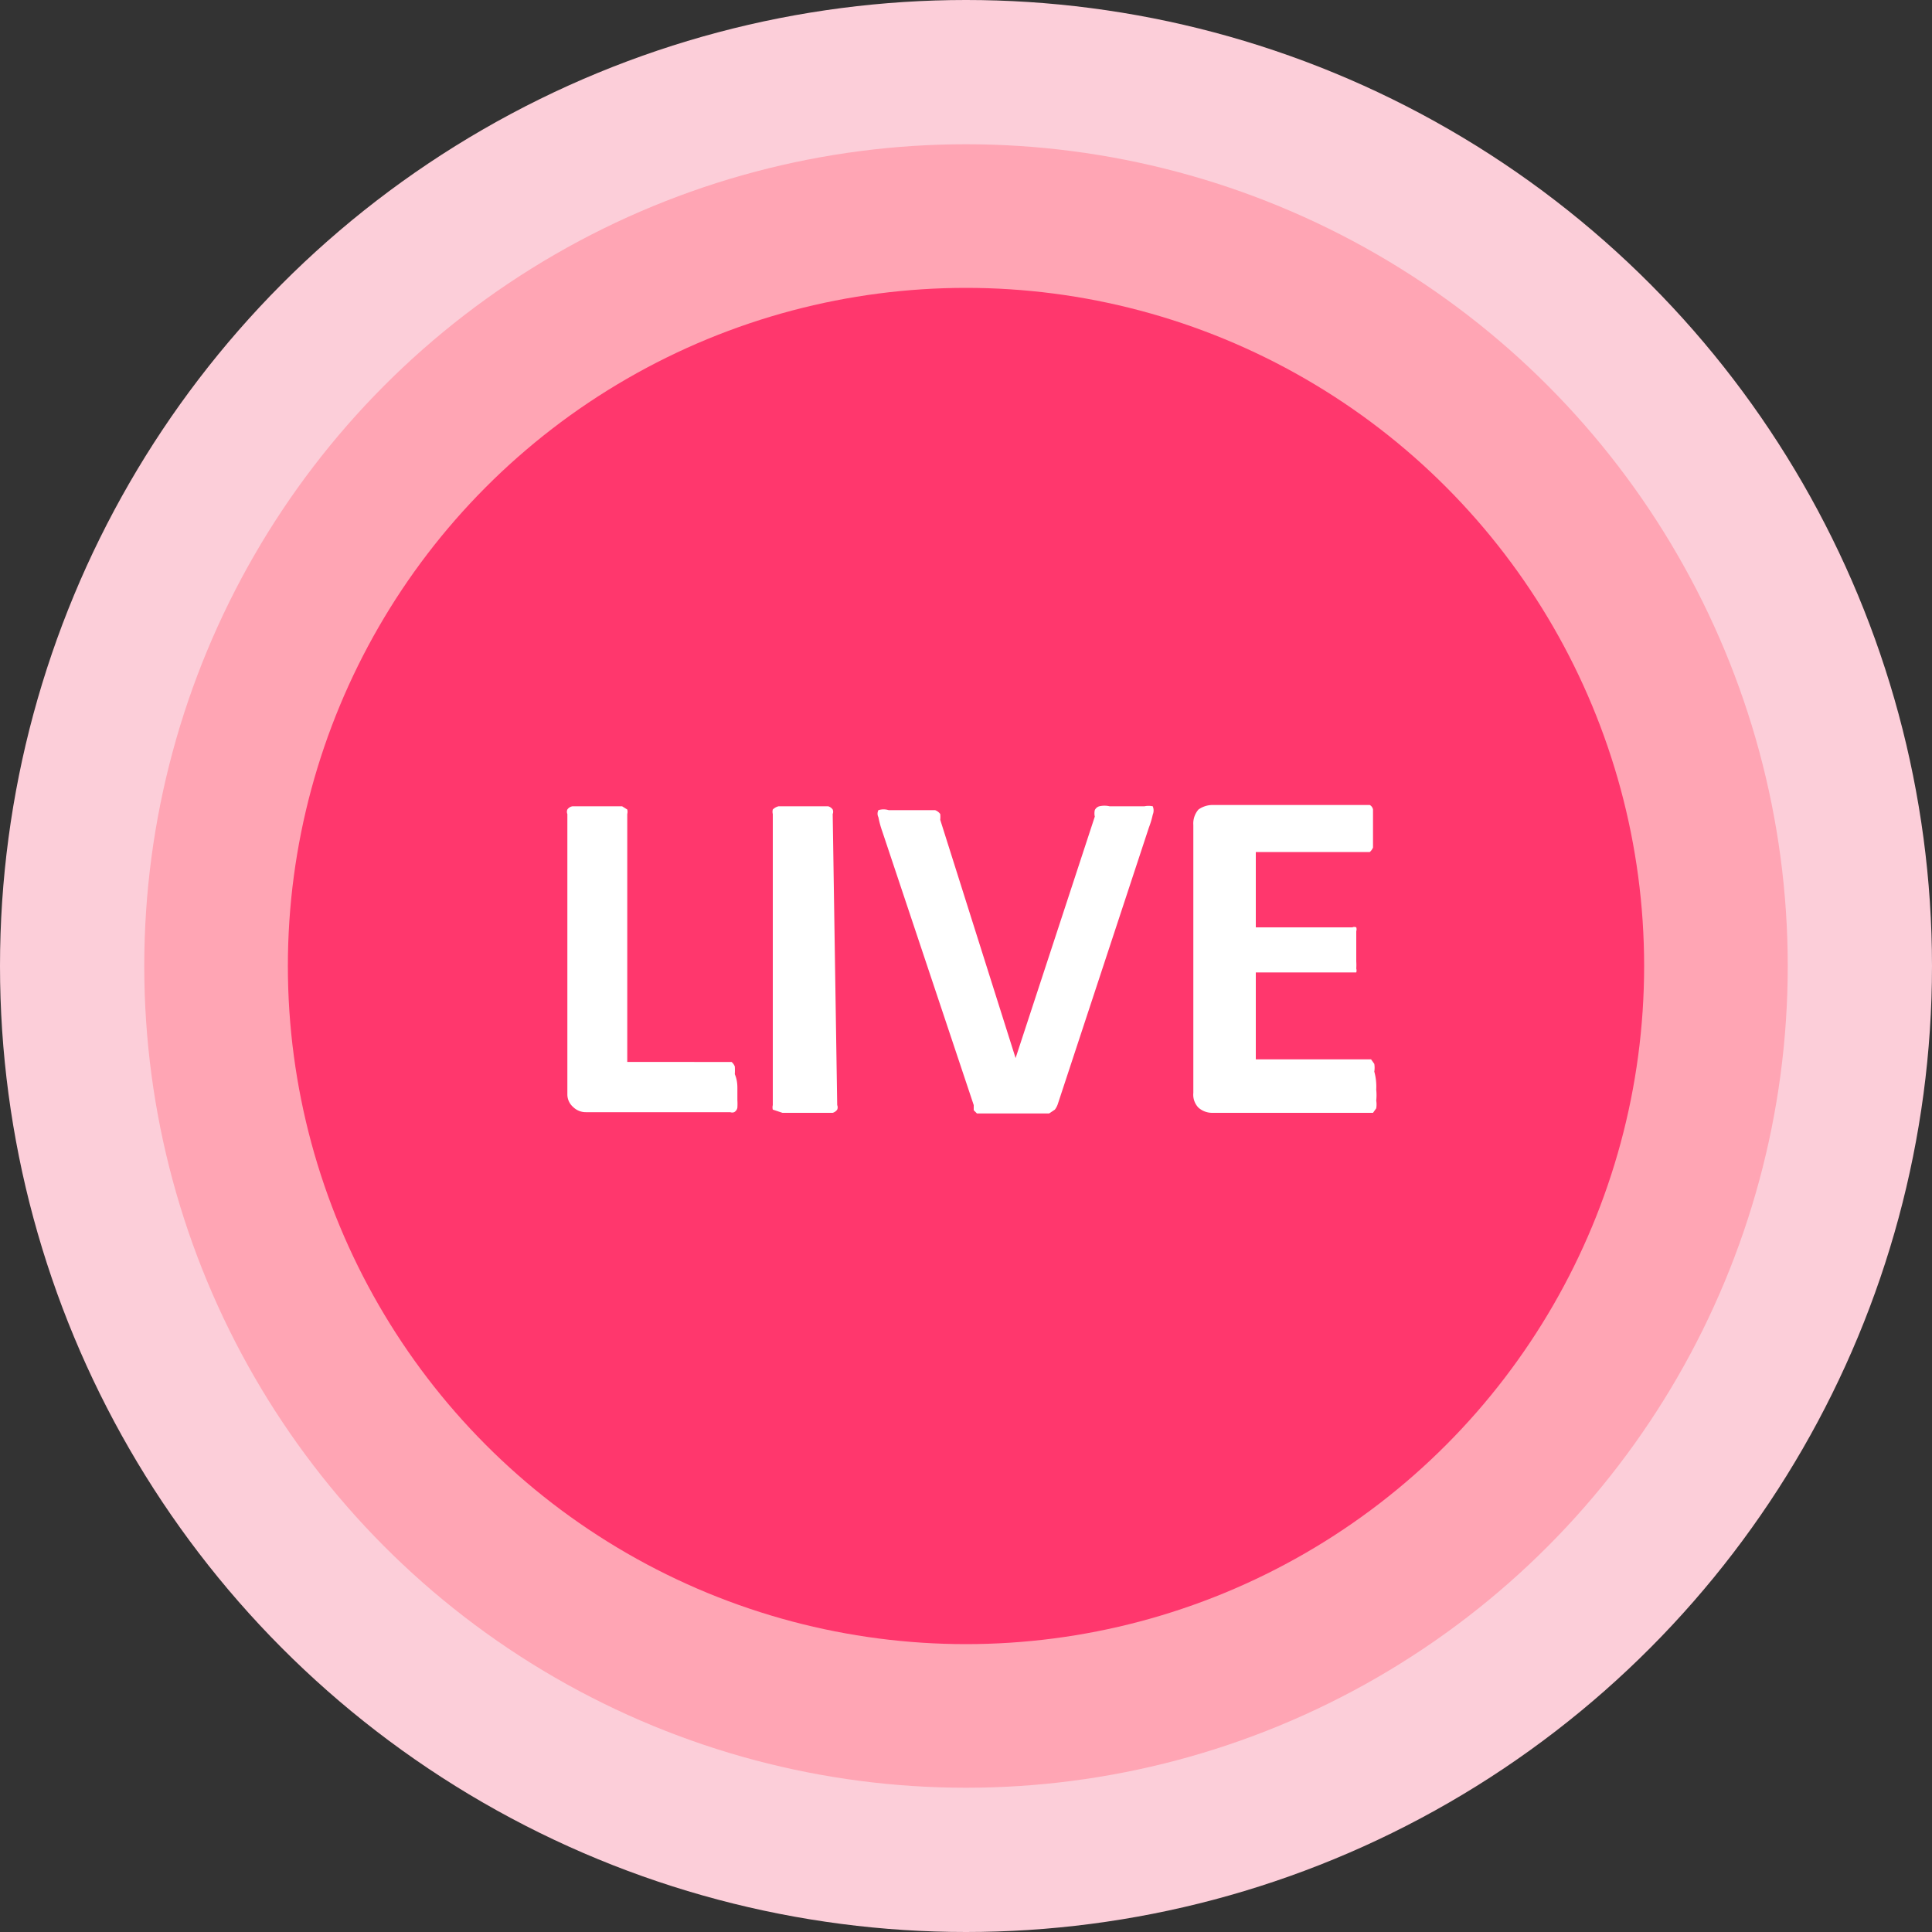 <svg id="Layer_1" data-name="Layer 1" xmlns="http://www.w3.org/2000/svg" viewBox="0 0 30 30"><rect x="0" y="0" width="30" height="30" fill="#333333" stroke="none"/><defs><style>.cls-1{fill:#fcced9;}.cls-2{fill:#ffa5b4;}.cls-3{fill:#ff376d;}.cls-4{fill:#fff;}</style></defs><title>All India Live 32 x 32</title><circle class="cls-1" cx="15" cy="15" r="15"/><circle class="cls-2" cx="15" cy="15" r="12.76"/><circle class="cls-3" cx="15" cy="15" r="10.53"/><path class="cls-4" d="M12.45,17.89c0,.07,0,.14,0,.19a1,1,0,0,1,0,.12.1.1,0,0,1-.05.07.09.09,0,0,1-.06,0H10.1a.28.28,0,0,1-.2-.08A.26.26,0,0,1,9.81,18V13.64a.09.09,0,0,1,0-.07.12.12,0,0,1,.08-.05l.15,0h.47l.15,0,.08.05a.14.14,0,0,1,0,.07v3.85H12.3l.06,0a.18.18,0,0,1,.05.07,1,1,0,0,1,0,.12C12.44,17.75,12.45,17.82,12.45,17.89Z" transform="translate(-1 -1)"/><path class="cls-4" d="M14,18.16a.09.09,0,0,1,0,.07.13.13,0,0,1-.07.05l-.15,0h-.48l-.15,0L13,18.23a.14.14,0,0,1,0-.07V13.64a.14.14,0,0,1,0-.07.19.19,0,0,1,.09-.05l.15,0h.47l.15,0a.13.13,0,0,1,.07.05.09.09,0,0,1,0,.07Z" transform="translate(-1 -1)"/><path class="cls-4" d="M17.43,18.13a.31.31,0,0,1-.05.1l-.09.06-.19,0h-.73l-.12,0-.08,0-.05-.05,0-.08-1.42-4.25a1.5,1.5,0,0,1-.06-.22.12.12,0,0,1,0-.11.27.27,0,0,1,.16,0h.57l.15,0a.17.17,0,0,1,.08.06.46.46,0,0,1,0,.09l1.17,3.7h0L18,13.68a.23.23,0,0,1,0-.1.11.11,0,0,1,.07-.06.35.35,0,0,1,.16,0h.54a.32.32,0,0,1,.13,0,.17.17,0,0,1,0,.13,1.36,1.36,0,0,1-.06.2Z" transform="translate(-1 -1)"/><path class="cls-4" d="M22.37,17.92a.81.81,0,0,1,0,.17.37.37,0,0,1,0,.12l-.05.07-.06,0H19.82a.32.32,0,0,1-.21-.08.29.29,0,0,1-.08-.23V13.81a.33.33,0,0,1,.08-.24.38.38,0,0,1,.21-.07h2.39l.06,0a.1.1,0,0,1,.05.07l0,.11v.36l0,.12a.18.18,0,0,1-.05.07l-.06,0H20.5v1.17H22a.07.07,0,0,1,.06,0,.1.1,0,0,1,0,.06l0,.11s0,.11,0,.18,0,.13,0,.18a.81.81,0,0,1,0,.11.1.1,0,0,1,0,.06l-.06,0H20.5v1.35h1.73l.06,0,.05.07a.37.37,0,0,1,0,.12A.87.87,0,0,1,22.37,17.92Z" transform="translate(-1 -1)"/></svg>